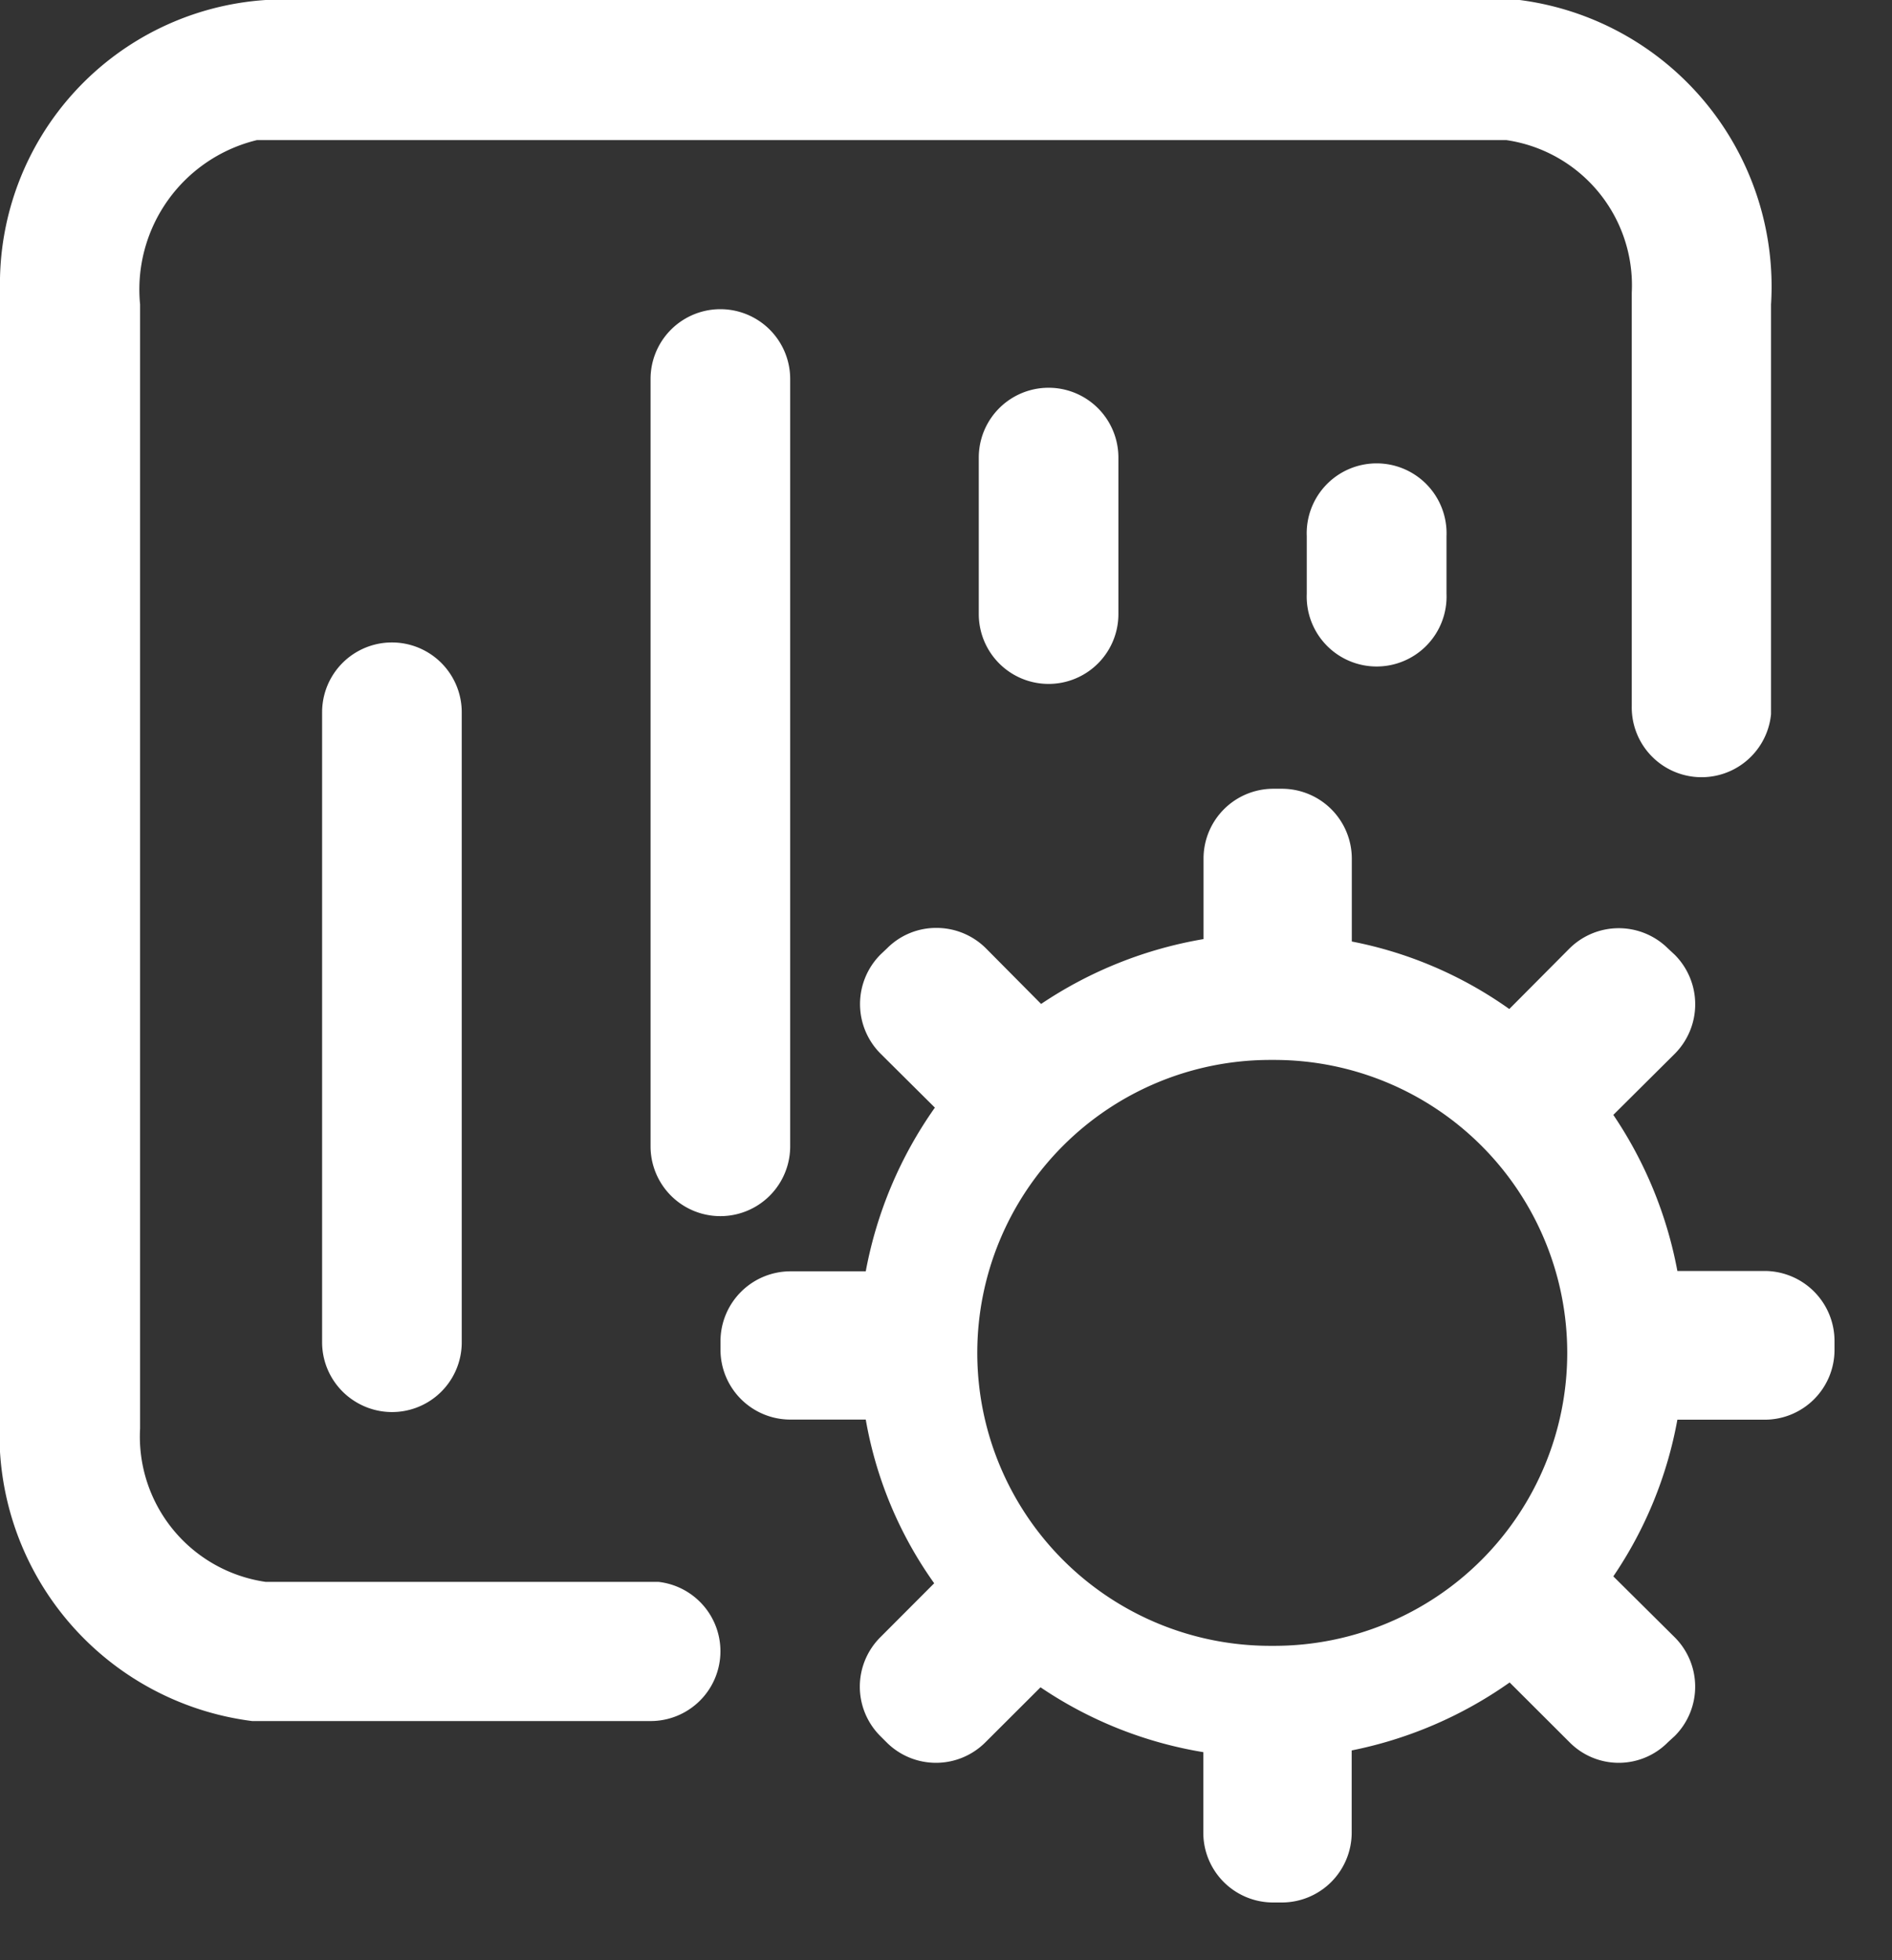 <svg xmlns="http://www.w3.org/2000/svg" width="16.423" height="17.015" viewBox="0 0 16.423 17.015">
  <rect x="0" y="0" width="16.423" height="17.015" fill="#333333" stroke="none"/>
  <g id="数据管理" transform="translate(-0.009 -0.003)">
    <path id="路径" d="M0,12.3a2.509,2.509,0,0,0,2.189,2.64l.118,0H5.646a.606.606,0,0,0,.071-1.208l-.071,0H2.307A1.274,1.274,0,0,1,1.216,12.4l0-.1V2.643A1.334,1.334,0,0,1,2.231,1.216l.076,0H13.074a1.274,1.274,0,0,1,1.09,1.326l0,.1V6.13a.606.606,0,0,0,1.209.07l0-.071V2.643A2.508,2.508,0,0,0,13.191,0l-.118,0H2.306A2.47,2.47,0,0,0,0,2.513l0,.13Z" transform="translate(0.009 0.003)" fill="#fff"/>
    <path id="形状" d="M.3,9.491A.605.605,0,0,1,0,8.967V3.5a.606.606,0,0,1,1.212,0V8.967A.605.605,0,0,1,.3,9.491ZM2.851,7.268V.607a.606.606,0,1,1,1.212,0V7.268a.606.606,0,0,1-1.212,0ZM6,3.171a.607.607,0,0,1-.3-.526V1.289a.606.606,0,0,1,1.212,0V2.645A.606.606,0,0,1,6,3.171Zm2.547-.7v-.5a.607.607,0,1,1,1.213,0v.5h0a.607.607,0,1,1-1.213,0Z" transform="translate(2.805 2.686)" fill="#fff"/>
    <path id="减去_93" data-name="减去 93" d="M10884.874,15180.671h-.076a.606.606,0,0,1-.605-.605v-.7a3.543,3.543,0,0,1-1.413-.563l-.477.476a.606.606,0,0,1-.861,0l-.053-.053a.606.606,0,0,1,0-.857l.468-.469a3.472,3.472,0,0,1-.594-1.421h-.655a.607.607,0,0,1-.606-.605v-.076a.608.608,0,0,1,.606-.606h.655a3.6,3.6,0,0,1,.6-1.421l-.472-.469a.609.609,0,0,1,0-.86l.057-.054a.6.6,0,0,1,.427-.177.608.608,0,0,1,.431.177l.479.483a3.608,3.608,0,0,1,1.41-.563v-.7a.606.606,0,0,1,.605-.605h.076a.607.607,0,0,1,.606.605v.721a3.515,3.515,0,0,1,1.367.586l.522-.525a.607.607,0,0,1,.856,0l.058.054a.609.609,0,0,1,0,.86l-.533.53a3.6,3.6,0,0,1,.556,1.355h.759a.608.608,0,0,1,.605.61v.076a.606.606,0,0,1-.605.605h-.759a3.543,3.543,0,0,1-.556,1.36l.533.529a.606.606,0,0,1,0,.857l-.058.053a.6.6,0,0,1-.856,0l-.519-.518a3.6,3.6,0,0,1-1.371.59v.713A.607.607,0,0,1,10884.874,15180.671Zm-.1-7.314a2.543,2.543,0,0,0,0,5.086h.038a2.543,2.543,0,1,0-.006-5.086Z" transform="translate(-10873.739 -15164.153)" fill="#fff" stroke="rgba(0,0,0,0)" stroke-miterlimit="10" stroke-width="1"/>
  </g>
</svg>

